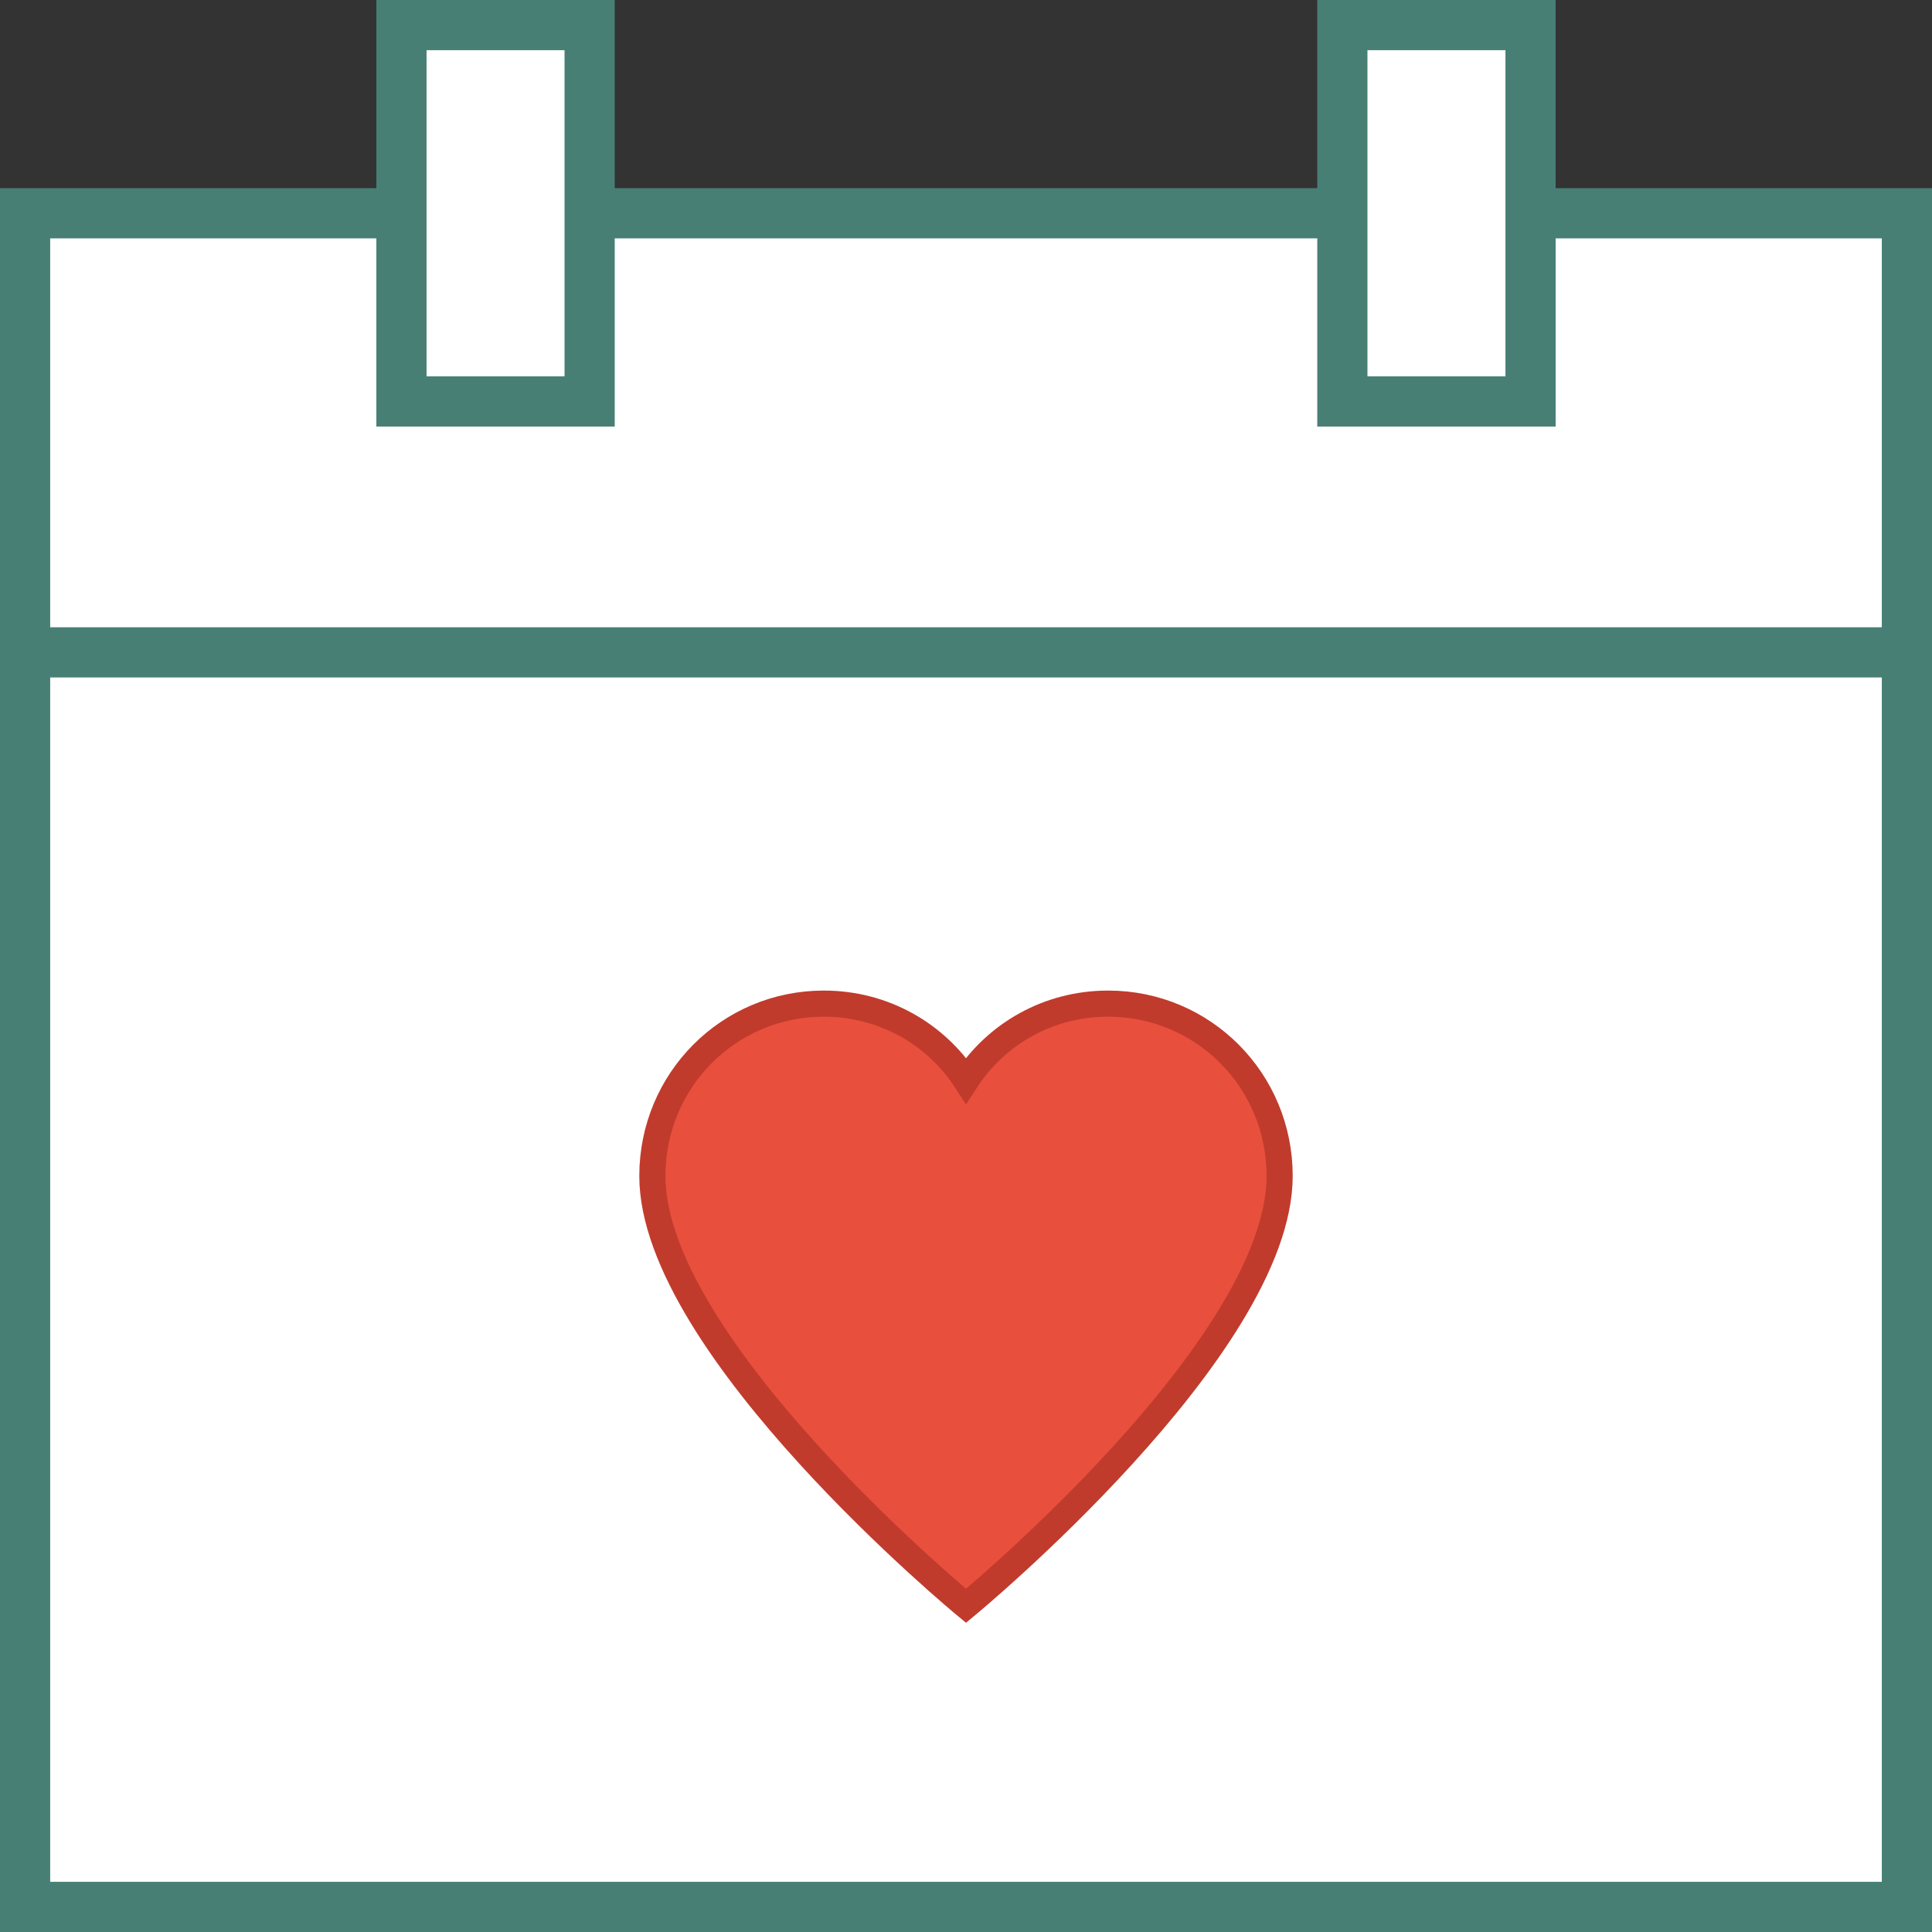 <?xml version="1.0" encoding="UTF-8" standalone="no"?>
<svg width="154px" height="154px" viewBox="0 0 154 154" version="1.1" xmlns="http://www.w3.org/2000/svg" xmlns:xlink="http://www.w3.org/1999/xlink" xmlns:sketch="http://www.bohemiancoding.com/sketch/ns">
    <rect x="0" y="0" width="154" height="154" fill="#333333" stroke="none"/>
    <!-- Generator: Sketch 3.3.2 (12043) - http://www.bohemiancoding.com/sketch -->
    <title>heart3</title>
    <desc>Created with Sketch.</desc>
    <defs></defs>
    <g id="Page-1" stroke="none" stroke-width="1" fill="none" fill-rule="evenodd" sketch:type="MSPage">
        <g id="1-copy-3" sketch:type="MSArtboardGroup" transform="translate(-29, -25)">
            <g id="heart3" sketch:type="MSLayerGroup" transform="translate(31, 27)">
                <g id="Group" stroke="#477F75" stroke-width="4" sketch:type="MSShapeGroup">
                    <path d="M120,15 L150,15 L150,150 L0,150 L0,15 L30,15" id="Shape" fill="#FFFFFF"></path>
                    <path d="M45,15 L105,15 L45,15 Z M150,50 L0,50 L150,50 Z" id="Shape"></path>
                    <rect id="Rectangle-path" fill="#FFFFFF" x="30" y="0" width="15" height="30"></rect>
                    <rect id="Rectangle-path" fill="#FFFFFF" x="105" y="0" width="15" height="30"></rect>
                </g>
                <g id="Group" transform="translate(50, 78)" stroke="#C03B2C" stroke-width="2.083" fill="#E94F3D" sketch:type="MSShapeGroup">
                    <path d="M36.333,0 C31.583,0 27.417,2.4 25,6.124 C22.583,2.4 18.417,0 13.667,0 C6.083,0 0,6.124 0,13.738 C0,27.393 25,48 25,48 C25,48 50,27.393 50,13.738 C50,6.124 43.917,0 36.333,0 L36.333,0 Z" id="Shape"></path>
                </g>
            </g>
        </g>
    </g>
</svg>